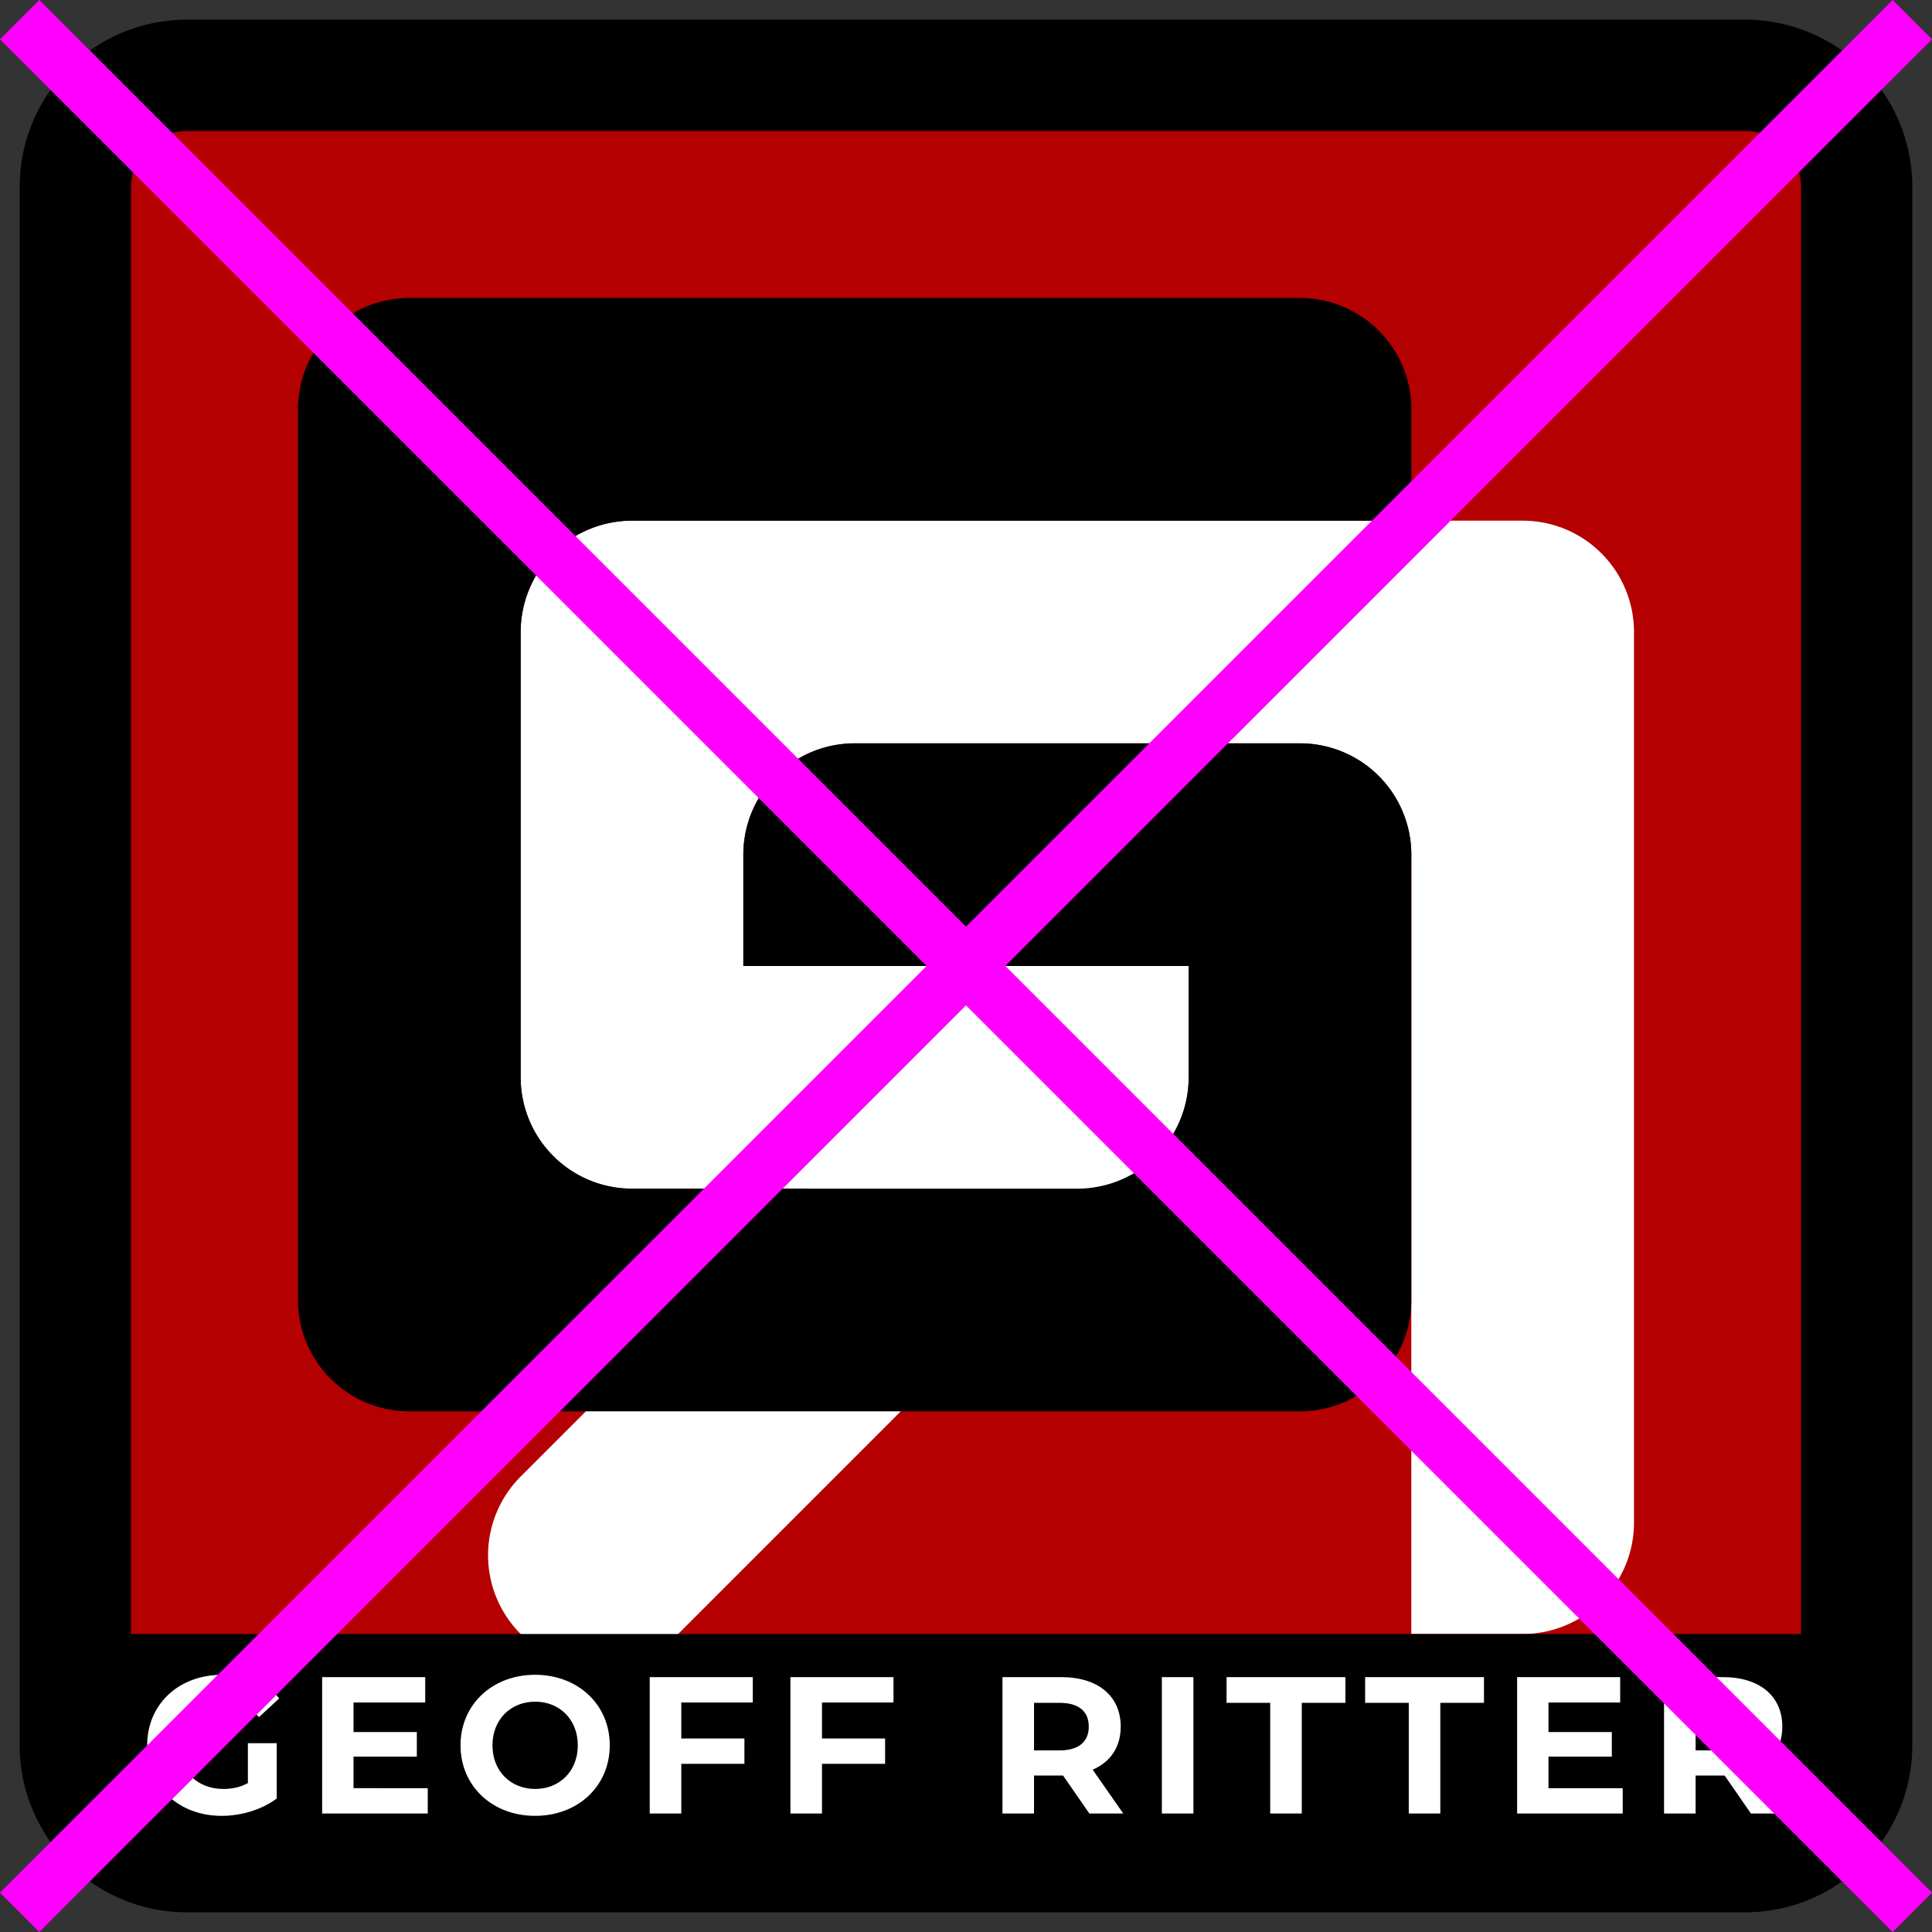 <?xml version="1.0" encoding="UTF-8" standalone="no"?>
<svg viewBox="-10.828 -10.828 277.657 277.657" version="1.1" xmlns="http://www.w3.org/2000/svg"
xmlns:rdf="http://www.w3.org/1999/02/22-rdf-syntax-ns#"
xmlns:cc="http://creativecommons.org/ns#"
xmlns:dc="http://purl.org/dc/elements/1.1/">
<rect x="-10.828" y="-10.828" width="277.657" height="277.657" fill="#333333" stroke="none"/>
<title>GR Logo with bad outline</title>
<desc>Geoff Ritter's personal logo example with a bad outline.</desc>
<path style="fill:#b40000;stroke-width:16;stroke:#000000" d="M0,16a16 16 0 0 1 16-16h224a16 16 0 0 1 16 16V240a16 16 0 0 1-16 16H16a16 16 0 0 1-16-16Z"/>
<path style="fill:#ffffff" d="M64,80a16 16 0 0 1 16-16h128a16 16 0 0 1 16 16v128a16 16 0 0 1-16 16h-16v-112a16 16 0 0 0-16-16h-64a 16 16 0 0 0-16 16v16h64v16a16 16 0 0 1-4.686 11.314l-80 80-11.314-11.314a16 16 0 0 1 0-22.627L105.373 160H80a16 16 0 0 1-16-16Z"/>
<path style="fill:#000000" d="M32,48a16 16 0 0 1 16-16h128a16 16 0 0 1 16 16v16h-112a16 16 0 0 0-16 16v64a16 16 0 0 0 16 16h64a16 16 0 0 0 16-16v-16h-64v-16a16 16 0 0 1 16-16h64a16 16 0 0 1 16 16v64a16 16 0 0 1-16 16h-128a16 16 0 0 1-16-16Z"/>
<path style="fill:#000000" d="M0,224h256v16a16 16 0 0 1-16 16h-224a16 16 0 0 1-16-16Z"/>
<path style="fill:#ffffff" d="m 245.68,249.8 -4.396,-6.3 c 2.548,-1.092 4.032,-3.248 4.032,-6.188 0,-4.396 -3.276,-7.112 -8.512,-7.112 h -8.484 v 19.6 h 4.536 v -5.46 h 3.948 0.224 l 3.78,5.46 z m -4.956,-12.488 c 0,2.128 -1.4,3.416 -4.172,3.416 h -3.696 v -6.832 h 3.696 c 2.772,0 4.172,1.26 4.172,3.416 z m -29.012,8.848 v -4.536 h 9.1 v -3.528 h -9.1 v -4.256 h 10.304 v -3.64 h -14.812 v 19.6 h 15.176 v -3.64 z m -20.08,3.64 h 4.536 v -15.904 h 6.272 V 230.2 h -17.08 v 3.696 h 6.272 z m -19.912,0 h 4.536 v -15.904 h 6.272 V 230.2 h -17.08 v 3.696 h 6.272 z m -15.572,0 h 4.536 v -19.6 h -4.536 z m -5.548,0 -4.396,-6.3 c 2.548,-1.092 4.032,-3.248 4.032,-6.188 0,-4.396 -3.276,-7.112 -8.512,-7.112 h -8.484 v 19.6 h 4.536 v -5.46 h 3.948 0.224 l 3.78,5.46 z m -4.956,-12.488 c 0,2.128 -1.4,3.416 -4.172,3.416 h -3.696 v -6.832 h 3.696 c 2.772,0 4.172,1.26 4.172,3.416 z m -28.065,-3.472 v -3.64 h -14.812 v 19.6 h 4.536 v -7.14 h 9.072 v -3.64 h -9.072 v -5.18 z m -20.22,0 v -3.64 h -14.812 v 19.6 h 4.536 v -7.14 h 9.072 v -3.64 h -9.072 v -5.18 z m -31.28,16.296 c 6.16,0 10.724,-4.284 10.724,-10.136 0,-5.852 -4.564,-10.136 -10.724,-10.136 -6.188,0 -10.724,4.312 -10.724,10.136 0,5.824 4.536,10.136 10.724,10.136 z m 0,-3.864 c -3.5,0 -6.132,-2.548 -6.132,-6.272 0,-3.724 2.632,-6.272 6.132,-6.272 3.5,0 6.132,2.548 6.132,6.272 0,3.724 -2.632,6.272 -6.132,6.272 z M 39.977,246.16 v -4.536 h 9.1 v -3.528 h -9.1 v -4.256 h 10.304 v -3.64 h -14.812 v 19.6 h 15.176 v -3.64 z m -15.18,-0.728 c -1.148,0.616 -2.296,0.84 -3.528,0.84 -3.752,0 -6.356,-2.604 -6.356,-6.272 0,-3.724 2.604,-6.272 6.412,-6.272 1.988,0 3.64,0.7 5.068,2.212 l 2.912,-2.688 c -1.904,-2.212 -4.76,-3.388 -8.204,-3.388 -6.244,0 -10.78,4.228 -10.78,10.136 0,5.908 4.536,10.136 10.696,10.136 2.8,0 5.768,-0.868 7.924,-2.492 v -7.952 h -4.144 z"/>
<path style="stroke-width:8;stroke:#FF00FF" d="M-8,-8L264,264M264,-8L-8,264"/>
</svg>